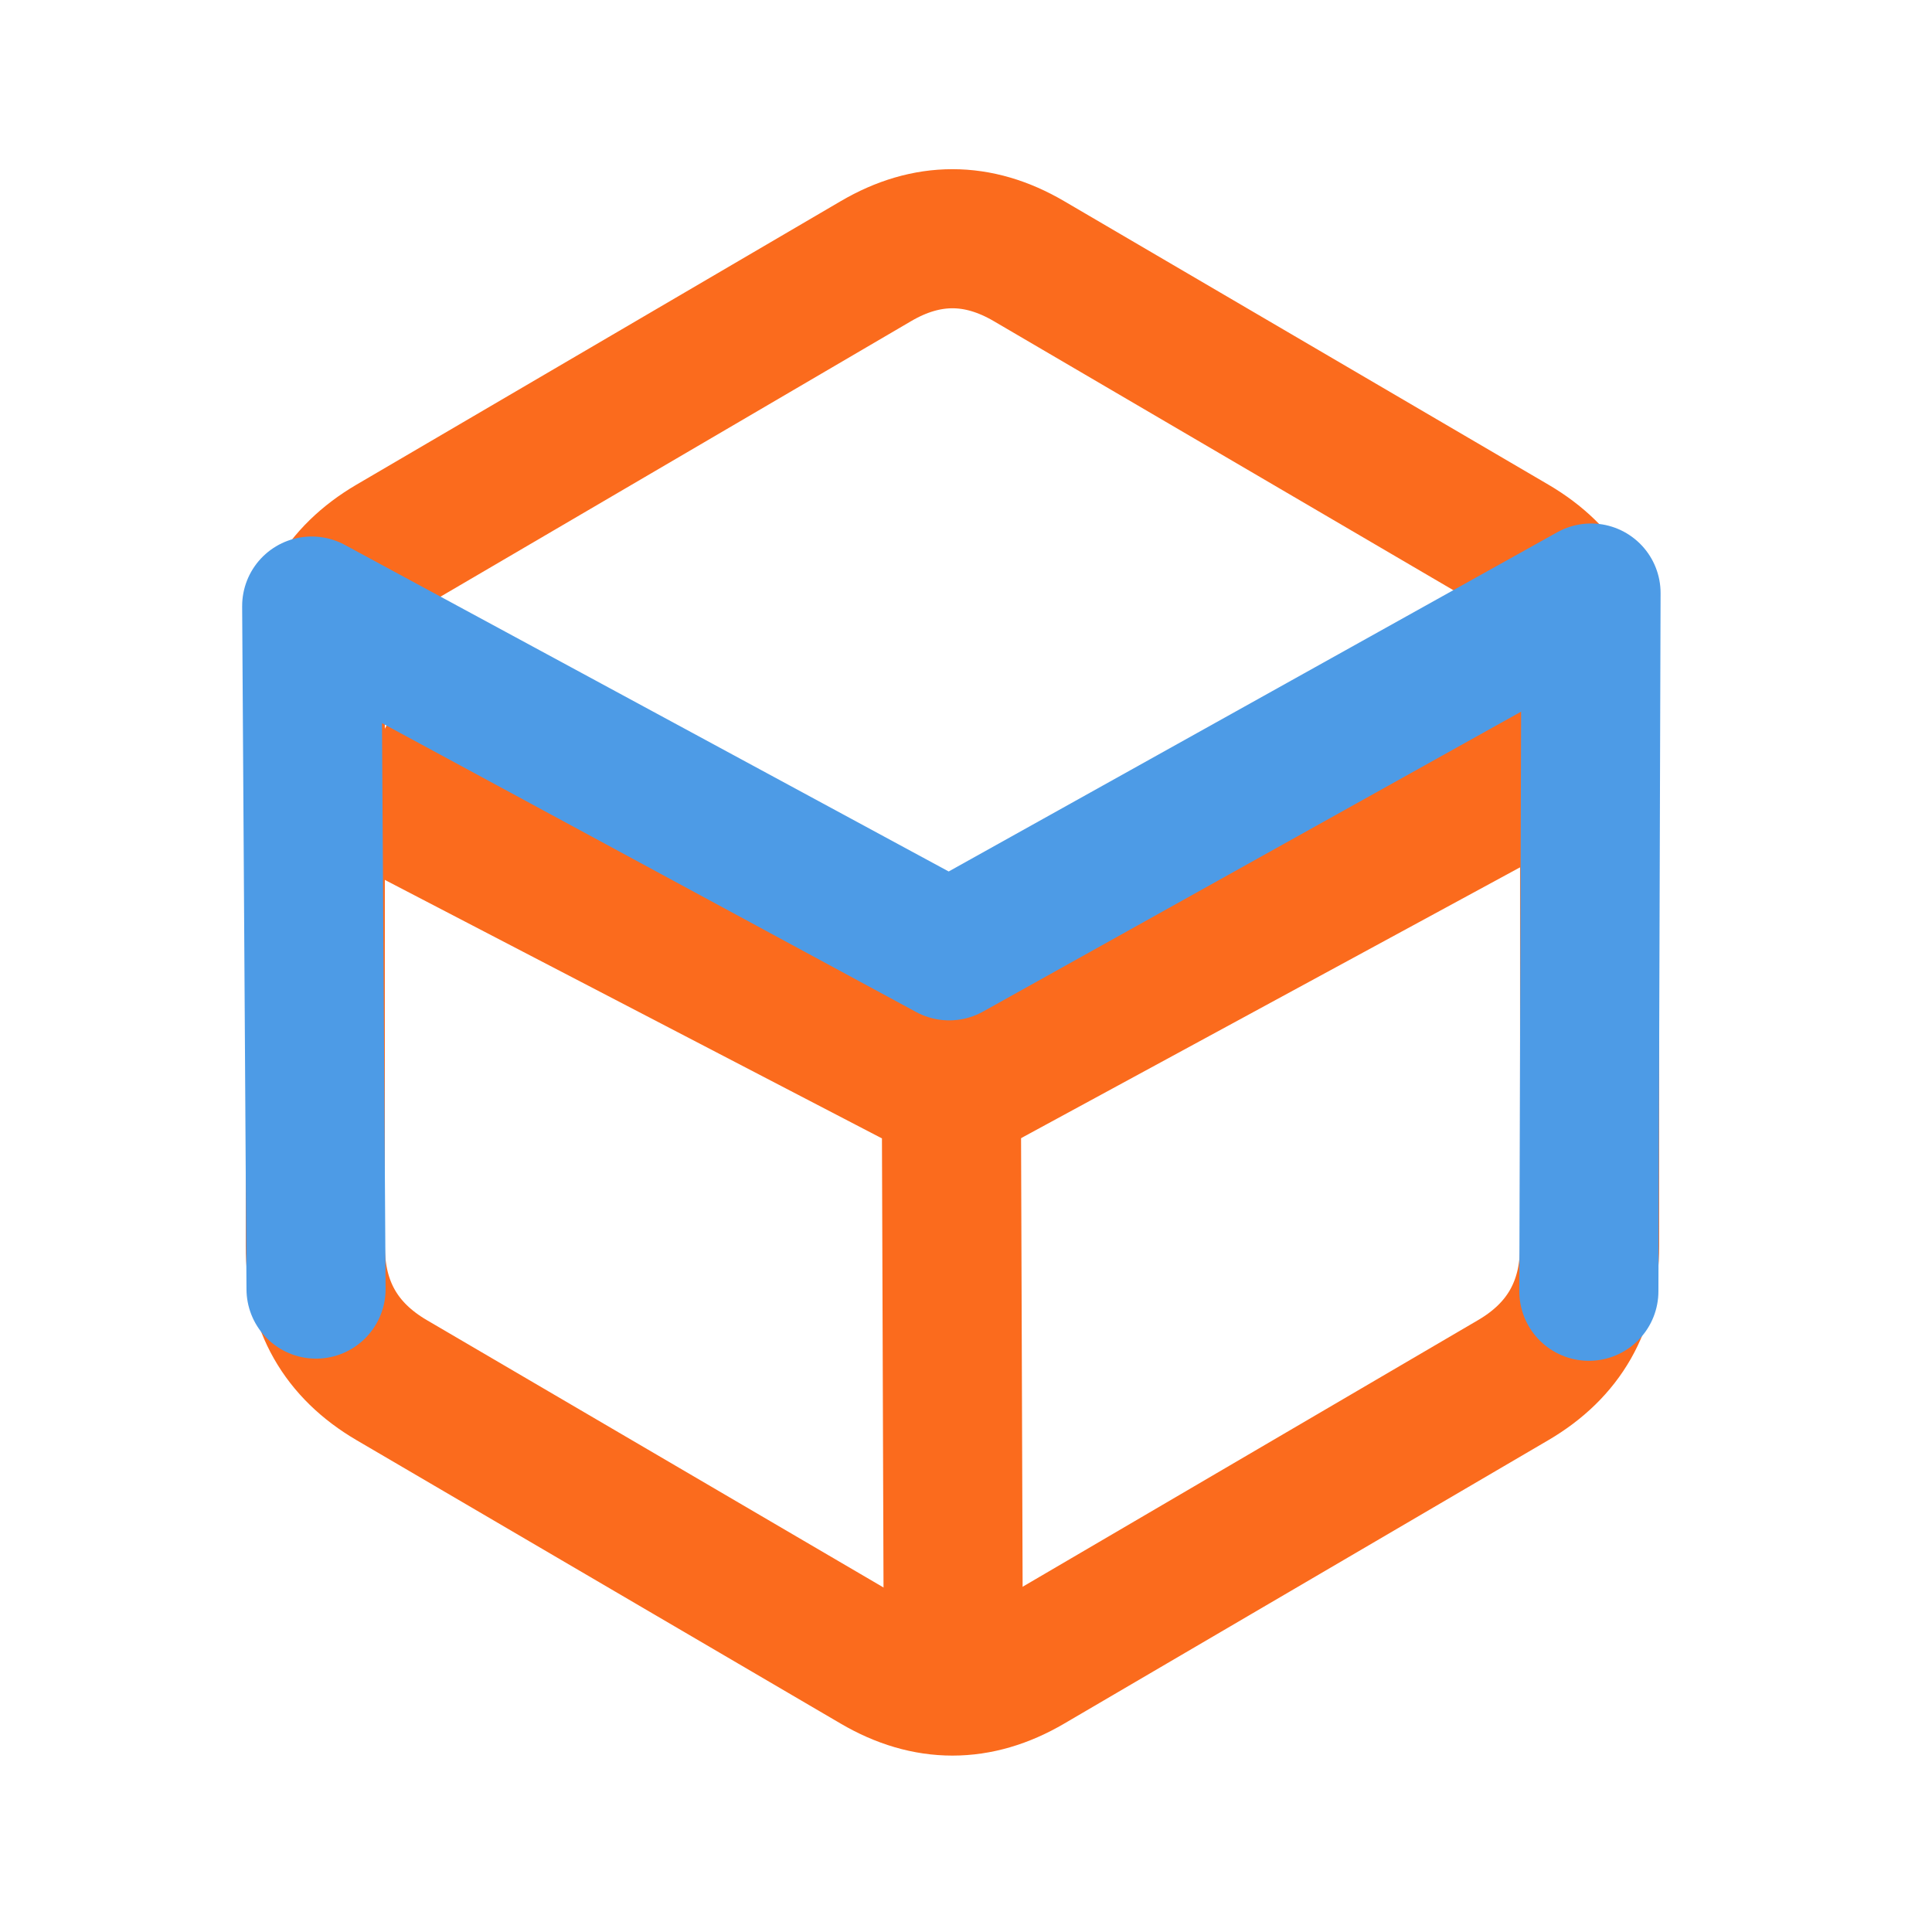 <?xml version="1.0" encoding="utf-8"?>
<svg viewBox="0 0 500 500" xmlns="http://www.w3.org/2000/svg" xmlns:bx="https://boxy-svg.com">
  <path style="stroke-width: 36px; fill: none; stroke: rgb(251, 107, 29);" d="M 246.773 445.287 L 246.212 283.67 L 91.891 203.423" transform="matrix(1, 0, 0, 1, 0, -1.7763568394002505e-15)"/>
  <path d="M 226.705 67.576 Q 246.493 55.992 266.281 67.576 L 391.603 140.945 Q 411.391 152.529 411.391 175.698 L 411.391 322.434 Q 411.391 345.603 391.603 357.187 L 266.281 430.556 Q 246.493 442.14 226.705 430.556 L 101.383 357.187 Q 81.595 345.603 81.595 322.434 L 81.595 175.698 Q 81.595 152.529 101.383 140.945 Z" style="fill: none; stroke: rgb(251, 107, 29); stroke-width: 36px;" transform="matrix(1, 0, 0, 1, 0, -1.7763568394002505e-15)" bx:shape="n-gon 246.493 249.066 190.408 193.074 6 0.12 1@3df185a8"/>
  <path style="fill: rgb(216, 216, 216); stroke-width: 36px; stroke: rgb(251, 107, 29);" d="M 250.702 281.425 L 401.656 199.495" transform="matrix(1, 0, 0, 1, 0, -1.7763568394002505e-15)"/>
  <path style="fill-opacity: 0; fill-rule: evenodd; stroke-linecap: round; stroke-linejoin: round; stroke-width: 36px; fill: none; stroke: rgb(77, 155, 230);" d="M 81.791 333.614 L 80.669 156.846 L 245.651 246.072 L 411.757 153.479 L 411.195 334.176" transform="matrix(1, 0, 0, 1, 0, -1.7763568394002505e-15)"/>
</svg>